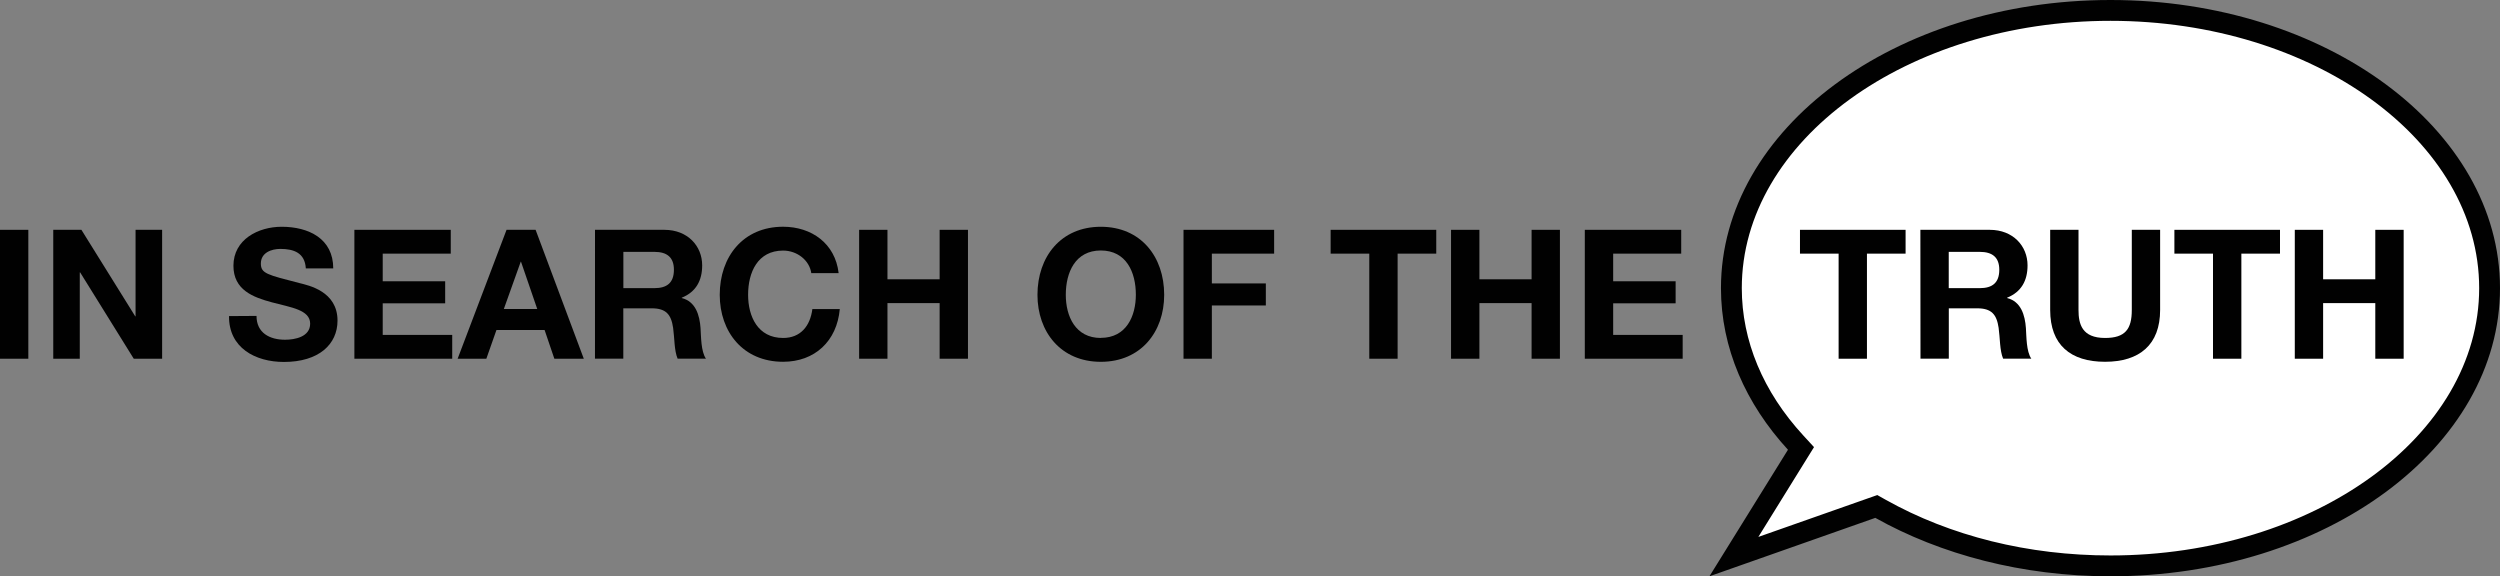 <svg class="truth-logo" xmlns="http://www.w3.org/2000/svg" viewBox="0 0 720.12 165.98"><rect x="0" y="0" width="720.12" height="165.98" fill="#808080" stroke="none"/><title>truth-logo</title><path d="M607.92,163c-24.18,0-47.09-5.69-66.27-16.45l-1.18-.66-41,14.45,19.32-31.13-1.54-1.68c-12.11-13.2-18.51-28.59-18.51-44.52,0-44.11,49-80,109.2-80s109.2,35.88,109.2,80-49,80-109.2,80" style="fill:#fff"/><path d="M607.92,6c58.56,0,106.2,34.54,106.2,77s-47.64,77-106.2,77c-23.66,0-46.07-5.56-64.8-16.07l-2.37-1.33-2.56.9-31.7,11.16,13.63-22,2.4-3.87-3.08-3.35C507.85,112.85,501.72,98.15,501.72,83c0-42.45,47.64-77,106.2-77m0-6c-62,0-112.2,37.16-112.2,83,0,17.25,7.12,33.27,19.3,46.55L492.4,166l47.78-16.83C559,159.71,582.47,166,607.92,166c62,0,112.2-37.16,112.2-83S669.89,0,607.92,0" style="fill:#010101"/><rect y="66.2" width="8.16" height="37.13" style="fill:#010101"/><polygon points="15.34 66.2 23.45 66.2 38.95 91.11 39.05 91.11 39.05 66.2 46.7 66.2 46.7 103.33 38.53 103.33 23.09 78.47 22.98 78.47 22.98 103.33 15.34 103.33 15.34 66.2" style="fill:#010101"/><path d="M73.89,91c0,4.94,3.85,6.86,8.22,6.86,2.86,0,7.23-.83,7.23-4.63,0-4-5.56-4.68-11-6.14S67.24,83.52,67.24,76.55c0-7.59,7.18-11.23,13.88-11.23,7.75,0,14.87,3.38,14.87,12h-7.9c-.26-4.47-3.43-5.62-7.33-5.62-2.6,0-5.62,1.09-5.62,4.21,0,2.86,1.77,3.22,11.08,5.62,2.7.68,11,2.39,11,10.82,0,6.81-5.36,11.91-15.44,11.91-8.22,0-15.91-4.06-15.81-13.21Z" style="fill:#010101"/><polygon points="102.08 66.2 129.84 66.2 129.84 73.06 110.24 73.06 110.24 81.02 128.23 81.02 128.23 87.37 110.24 87.37 110.24 96.47 130.26 96.47 130.26 103.33 102.08 103.33 102.08 66.2" style="fill:#010101"/><path d="M145.91,66.2h8.37l13.88,37.13h-8.48l-2.81-8.27H143l-2.91,8.27h-8.27ZM145.13,89h9.62l-4.68-13.62H150Z" style="fill:#010101"/><path d="M171.39,66.2h20c6.66,0,10.87,4.63,10.87,10.24,0,4.37-1.77,7.64-5.88,9.31v.1c4,1,5.15,4.94,5.41,8.68.16,2.34.1,6.71,1.56,8.79h-8.16c-1-2.34-.88-5.93-1.3-8.89-.57-3.9-2.08-5.62-6.19-5.62h-8.16v14.51h-8.16ZM179.56,83h8.94c3.64,0,5.62-1.56,5.62-5.3,0-3.59-2-5.15-5.62-5.15h-8.94Z" style="fill:#010101"/><path d="M233.69,78.68c-.52-3.69-4.06-6.5-8.11-6.5-7.33,0-10.09,6.24-10.09,12.74,0,6.19,2.76,12.43,10.09,12.43,5,0,7.8-3.43,8.42-8.32h7.9c-.83,9.26-7.23,15.18-16.33,15.18-11.49,0-18.25-8.58-18.25-19.29,0-11,6.76-19.61,18.25-19.61,8.16,0,15,4.78,16,13.36Z" style="fill:#010101"/><polygon points="247.47 66.2 255.63 66.2 255.63 80.45 270.66 80.45 270.66 66.2 278.82 66.2 278.82 103.33 270.66 103.33 270.66 87.31 255.63 87.31 255.63 103.33 247.47 103.33 247.47 66.2" style="fill:#010101"/><path d="M317.09,65.32c11.49,0,18.25,8.58,18.25,19.61,0,10.71-6.76,19.29-18.25,19.29s-18.25-8.58-18.25-19.29c0-11,6.76-19.61,18.25-19.61m0,32c7.33,0,10.09-6.24,10.09-12.43,0-6.5-2.76-12.74-10.09-12.74S307,78.42,307,84.92c0,6.19,2.76,12.43,10.09,12.43" style="fill:#010101"/><polygon points="340.91 66.2 367.01 66.2 367.01 73.06 349.07 73.06 349.07 81.64 364.62 81.64 364.62 87.99 349.07 87.99 349.07 103.33 340.91 103.33 340.91 66.2" style="fill:#010101"/><polygon points="394.42 73.06 383.29 73.06 383.29 66.2 413.71 66.2 413.71 73.06 402.58 73.06 402.58 103.33 394.42 103.33 394.42 73.06" style="fill:#010101"/><polygon points="417.97 66.2 426.14 66.2 426.14 80.45 441.17 80.45 441.17 66.2 449.33 66.2 449.33 103.33 441.17 103.33 441.17 87.31 426.14 87.31 426.14 103.33 417.97 103.33 417.97 66.2" style="fill:#010101"/><polygon points="456.5 66.2 484.27 66.2 484.27 73.06 464.67 73.06 464.67 81.02 482.66 81.02 482.66 87.37 464.67 87.37 464.67 96.47 484.69 96.47 484.69 103.33 456.5 103.33 456.5 66.2" style="fill:#010101"/><polygon points="529.61 73.06 518.48 73.06 518.48 66.2 548.9 66.2 548.9 73.06 537.77 73.06 537.77 103.33 529.61 103.33 529.61 73.06" style="fill:#010101"/><path d="M553.16,66.2h20c6.66,0,10.87,4.63,10.87,10.24,0,4.37-1.77,7.64-5.88,9.31v.1c4,1,5.15,4.94,5.41,8.68.16,2.34.1,6.71,1.56,8.79H577c-1-2.34-.88-5.93-1.3-8.89-.57-3.9-2.08-5.62-6.19-5.62h-8.16v14.51h-8.16ZM561.33,83h8.94c3.64,0,5.62-1.56,5.62-5.3,0-3.59-2-5.15-5.62-5.15h-8.94Z" style="fill:#010101"/><path d="M622.22,89.29c0,10-5.93,14.92-15.86,14.92s-15.81-4.84-15.81-14.92V66.2h8.16V89.29c0,4.06,1,8.06,7.65,8.06,5.82,0,7.7-2.55,7.7-8.06V66.2h8.16Z" style="fill:#010101"/><polygon points="637.45 73.06 626.33 73.06 626.33 66.2 656.75 66.2 656.75 73.06 645.62 73.06 645.62 103.33 637.45 103.33 637.45 73.06" style="fill:#010101"/><polygon points="661.01 66.2 669.17 66.2 669.17 80.45 684.2 80.45 684.2 66.2 692.37 66.2 692.37 103.33 684.2 103.33 684.2 87.31 669.17 87.31 669.17 103.33 661.01 103.33 661.01 66.2" style="fill:#010101"/></svg>
